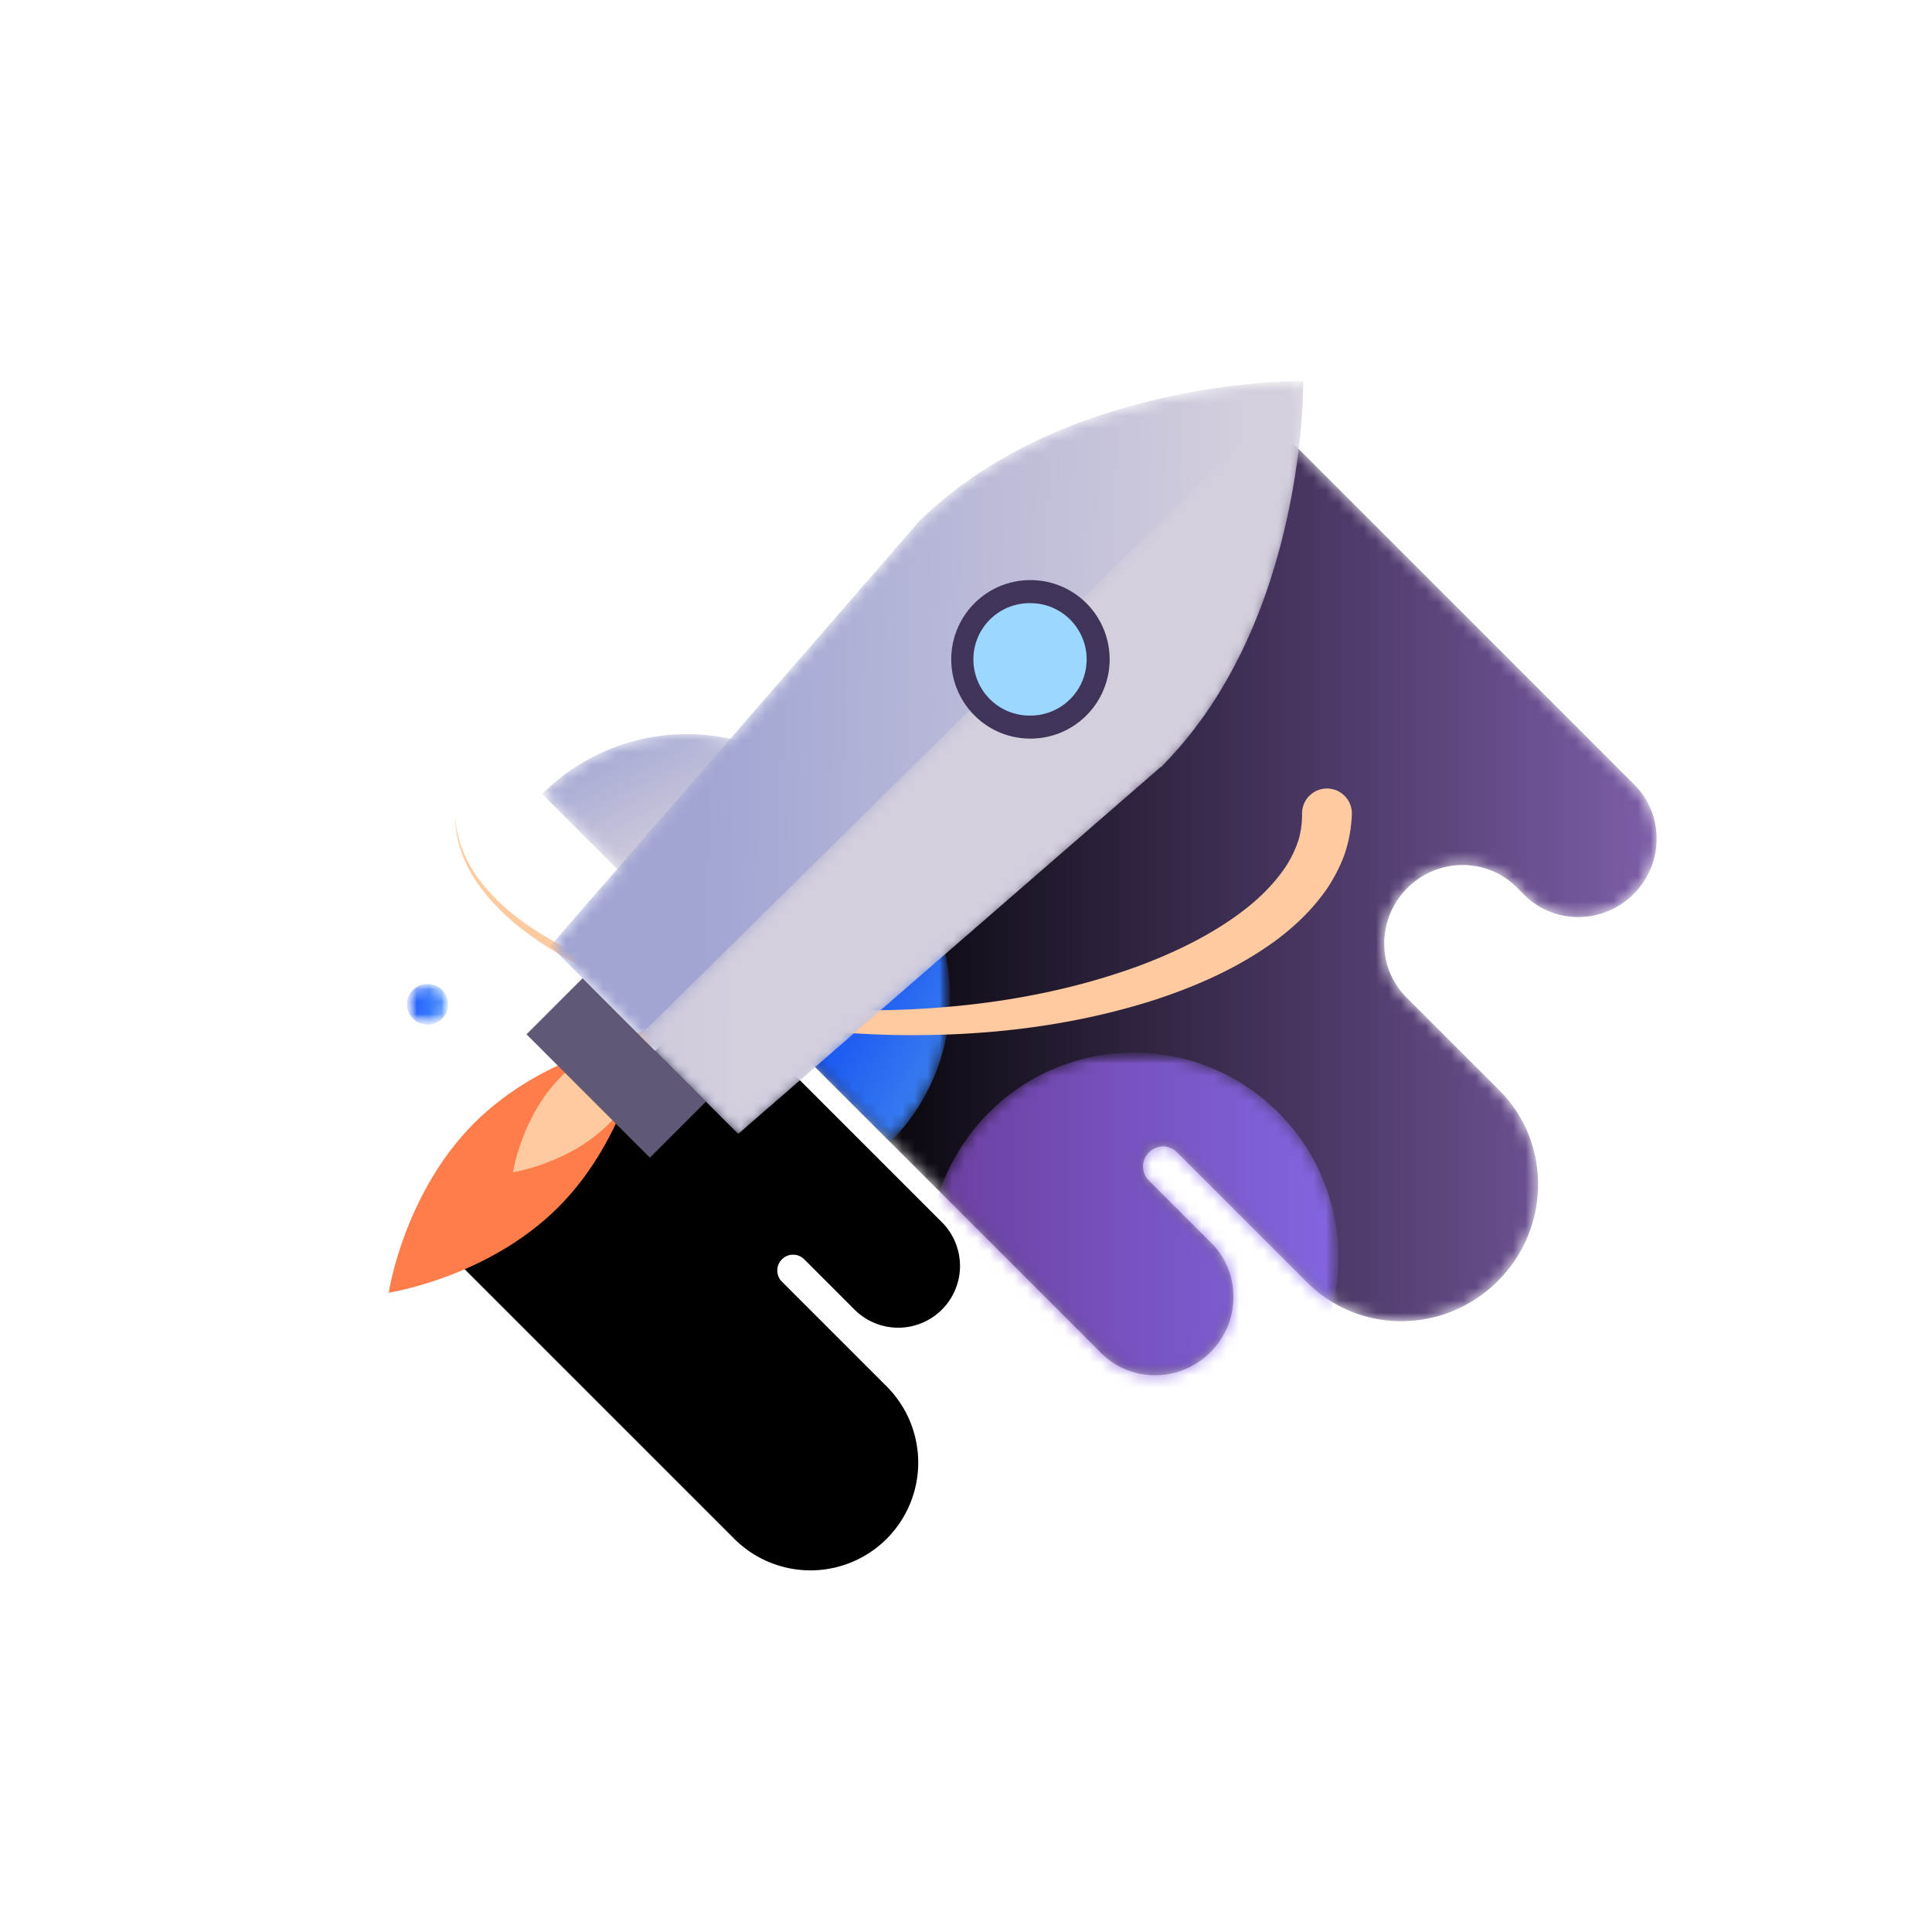 <svg width="155" height="155" viewBox="0 0 155 155" xmlns="http://www.w3.org/2000/svg" xmlns:xlink="http://www.w3.org/1999/xlink"><defs><path id="a" d="M0 199.75h199.75V0H0z"/><path d="M.338 32.384L30.436 2.285c2.406-2.405 6.334-2.376 8.775.063 2.44 2.441 2.469 6.37.063 8.776l-1.039 1.039.436-.437-4.409 4.41a1.588 1.588 0 0 0 .016 2.245 1.587 1.587 0 0 0 2.244.016l-.032.032L46.967 7.951c4.197-4.196 11.05-4.147 15.306.112 4.258 4.256 4.307 11.109.111 15.305l-7.443 7.442c-2.405 2.405-2.378 6.334.063 8.776 2.421 2.42 6.305 2.466 8.716.122l.665-.665c2.406-2.406 6.335-2.378 8.775.063 2.44 2.44 2.468 6.37.063 8.775L44.528 76.575.338 32.384zm38.936-21.26l.373-.373-.373.373z" id="c"/><linearGradient x1="0%" y1="50%" y2="50%" id="e"><stop offset="0%"/><stop offset="10.27%"/><stop stop-color="#7E5FAA" offset="100%"/></linearGradient><path id="f" d="M0 199.75h199.75V0H0z"/><path d="M.575 12.173L12.648.1l11.13 12.073a16.352 16.352 0 0 1-11.601 4.806A16.354 16.354 0 0 1 .575 12.173" id="h"/><linearGradient x1="25.001%" y1="105.893%" x2="77.035%" y2="34.366%" id="j"><stop stop-color="#A0A5D3" offset="0%"/><stop stop-color="#D4CFDD" offset="75.617%"/><stop stop-color="#D4CFDD" offset="100%"/></linearGradient><path id="k" d="M0 199.75h199.75V0H0z"/><path id="m" d="M.442 23.436H17.32V.233H.442z"/><path d="M12.515 23.436c6.407-6.407 6.407-16.795 0-23.203L.441 12.306" id="o"/><linearGradient x1="34.369%" y1="77.034%" x2="105.895%" y2="25.001%" id="q"><stop stop-color="#5C8EFF" offset="0%"/><stop stop-color="#1554FF" offset="21.15%"/><stop stop-color="#4690F9" offset="100%"/></linearGradient><path id="r" d="M.715 3.92h3.26V.66H.716z"/><path d="M2.346 3.921A1.631 1.631 0 1 0 2.344.66a1.631 1.631 0 0 0 .002 3.262" id="t"/><linearGradient x1=".005%" y1="49.987%" x2="99.994%" y2="49.987%" id="v"><stop stop-color="#1554FF" offset="0%"/><stop stop-color="#1554FF" offset="13.048%"/><stop stop-color="#4690F9" offset="100%"/></linearGradient><path d="M29.937 50.15l-.008.006-.07-.08c-.07-.068-.141-.13-.211-.2l.02-.02L.236 15.965 15.307.891 49.2 30.326l.02-.02c.068.068.131.14.2.21l.081.07-.008.007c11.426 11.734 11.143 30.7 11.143 30.7h-.123c-1.642 0-19.393-.255-30.576-11.144" id="w"/><linearGradient x1="20.168%" y1="51.301%" x2="113.929%" y2="48.416%" id="y"><stop stop-color="#A0A5D3" offset="0%"/><stop stop-color="#D4CFDD" offset="75.617%"/><stop stop-color="#D4CFDD" offset="100%"/></linearGradient><path d="M.423 8.783L8.316.891l33.893 29.435.02-.02c.068.068.131.14.2.21l.08.07-.007.007c11.426 11.734 11.143 30.7 11.143 30.7L.423 8.783z" id="z"/><linearGradient x1="-115.914%" y1="48.211%" x2="56.03%" y2="49.985%" id="B"><stop stop-color="#A0A5D3" offset="0%"/><stop stop-color="#D4CFDD" offset="75.617%"/><stop stop-color="#D4CFDD" offset="100%"/></linearGradient><path id="C" d="M0 199.75h199.75V0H0z"/><path d="M.338 32.384L30.436 2.285c2.406-2.405 6.334-2.376 8.775.063 2.44 2.441 2.469 6.37.063 8.776l-1.039 1.039.436-.437-4.409 4.41a1.588 1.588 0 0 0 .016 2.245 1.587 1.587 0 0 0 2.244.016l-.032.032L46.967 7.951c4.197-4.196 11.05-4.147 15.306.112 4.258 4.256 4.307 11.109.111 15.305l-7.443 7.442c-2.405 2.405-2.378 6.334.063 8.776 2.421 2.42 6.305 2.466 8.716.122l.665-.665c2.406-2.406 6.335-2.378 8.775.063 2.44 2.44 2.468 6.37.063 8.775L44.528 76.575.338 32.384zm38.936-21.26l.373-.373-.373.373z" id="E"/><path id="G" d="M.646 33.376h32.85V.526H.646z"/><path d="M33.496 16.952C33.496 7.88 26.142.526 17.072.526 8 .526.646 7.88.646 16.952c0 9.071 7.354 16.424 16.426 16.424 9.07 0 16.424-7.353 16.424-16.424" id="I"/><linearGradient x1=".001%" y1="50%" y2="50%" id="K"><stop stop-color="#844EC6" offset="0%"/><stop stop-color="#844EC6" offset="6.795%"/><stop stop-color="#9071FF" offset="100%"/></linearGradient></defs><g fill="none" fill-rule="evenodd"><g transform="matrix(1 0 0 -1 -22 177.75)"><mask id="b" fill="#fff"><use xlink:href="#a"/></mask><g mask="url(#b)"><path d="M58.161 77.042L80.91 54.295a8.644 8.644 0 0 1 12.225 0 8.644 8.644 0 0 1 0 12.225l-8.429 8.43.026-.026a1.265 1.265 0 0 0 0 1.793 1.266 1.266 0 0 0 1.792 0l3.548-3.548-.35.35 1.135-1.136-.3.3a4.956 4.956 0 1 1 7.01 7.01L79.189 98.071" fill="#000" fill-rule="nonzero"/></g></g><g transform="matrix(1 0 0 -1 57.9 110.834)"><mask id="d" fill="#fff"><use xlink:href="#c"/></mask><g mask="url(#d)" fill-rule="nonzero" fill="url(#e)"><path d="M.338 32.384L30.436 2.285c2.406-2.405 6.334-2.376 8.775.063 2.44 2.441 2.469 6.37.063 8.776l-1.039 1.039.436-.437-4.409 4.41a1.588 1.588 0 0 0 .016 2.245 1.587 1.587 0 0 0 2.244.016l-.032.032L46.967 7.951c4.197-4.196 11.05-4.147 15.306.112 4.258 4.256 4.307 11.109.111 15.305l-7.443 7.442c-2.405 2.405-2.378 6.334.063 8.776 2.421 2.42 6.305 2.466 8.716.122l.665-.665c2.406-2.406 6.335-2.378 8.775.063 2.44 2.44 2.468 6.37.063 8.775L44.528 76.575.338 32.384zm38.936-21.26l.373-.373-.373.373z"/></g></g><g transform="matrix(1 0 0 -1 -22 177.75)"><mask id="g" fill="#fff"><use xlink:href="#f"/></mask><g mask="url(#g)"><path d="M66.792 80.899c-5.653-5.653-13.61-6.86-13.61-6.86s1.208 7.957 6.86 13.61c5.654 5.651 13.61 6.86 13.61 6.86s-1.208-7.957-6.86-13.61" fill="#FF7D4A" fill-rule="nonzero"/><path d="M70.836 87.577c-3.191-3.19-7.683-3.873-7.683-3.873s.683 4.491 3.874 7.681c3.19 3.191 7.68 3.874 7.68 3.874s-.681-4.492-3.871-7.682" fill="#FFCA9F" fill-rule="nonzero"/><path fill="#615777" fill-rule="nonzero" d="M74.138 84.872L64.24 94.77l4.5 4.5 9.898-9.9z"/></g></g><g transform="matrix(1 0 0 -1 42.919 75.878)"><mask id="i" fill="#fff"><use xlink:href="#h"/></mask><g mask="url(#i)" fill-rule="nonzero" fill="url(#j)"><path d="M.575 12.173L12.648.1l11.13 12.073a16.352 16.352 0 0 1-11.601 4.806A16.354 16.354 0 0 1 .575 12.173"/></g></g><g transform="matrix(1 0 0 -1 -22 177.75)"><mask id="l" fill="#fff"><use xlink:href="#k"/></mask><g mask="url(#l)"><g transform="translate(80.899 85.893)"><mask id="n" fill="#fff"><use xlink:href="#m"/></mask><g opacity=".95" mask="url(#n)"><mask id="p" fill="#fff"><use xlink:href="#o"/></mask><g mask="url(#p)" fill-rule="nonzero" fill="url(#q)"><path d="M12.515 23.436c6.407-6.407 6.407-16.795 0-23.203L.441 12.306"/></g></g></g><g transform="translate(53.933 94.881)"><mask id="s" fill="#fff"><use xlink:href="#r"/></mask><g opacity=".95" mask="url(#s)"><mask id="u" fill="#fff"><use xlink:href="#t"/></mask><g mask="url(#u)" fill-rule="nonzero" fill="url(#v)"><path d="M2.346 3.921A1.631 1.631 0 1 0 2.344.66a1.631 1.631 0 0 0 .002 3.262"/></g></g></g><path d="M130.456 112.427a11.183 11.183 0 0 0-.57-3.17c-.358-1-.84-1.924-1.4-2.77-1.148-1.669-2.568-3.02-4.078-4.15-3.045-2.237-6.416-3.708-9.837-4.827-6.872-2.188-14.02-2.94-21.086-2.79-7.06.18-14.132 1.277-20.756 3.733-3.293 1.247-6.494 2.842-9.245 5.066-1.363 1.119-2.595 2.418-3.53 3.915-.453.757-.826 1.56-1.087 2.4a9.297 9.297 0 0 0-.355 2.593 9.232 9.232 0 0 1 .473-2.555 10.99 10.99 0 0 1 1.179-2.303c.985-1.42 2.246-2.628 3.627-3.655 2.789-2.044 5.99-3.453 9.267-4.518 6.589-2.093 13.55-2.831 20.427-2.678 6.873.177 13.757 1.258 20.1 3.621 3.147 1.193 6.177 2.725 8.672 4.755 1.236 1.017 2.308 2.173 3.081 3.422.371.63.664 1.277.865 1.933.178.659.264 1.32.258 1.978v.045a1.997 1.997 0 1 0 3.996.038l-.001-.083" fill="#FFCA9F" fill-rule="nonzero"/></g></g><g transform="matrix(1 0 0 -1 43.918 91.858)"><mask id="x" fill="#fff"><use xlink:href="#w"/></mask><g mask="url(#x)" fill-rule="nonzero" fill="url(#y)"><path d="M29.937 50.15l-.008.006-.07-.08c-.07-.068-.141-.13-.211-.2l.02-.02L.236 15.965 15.307.891 49.2 30.326l.02-.02c.068.068.131.14.2.21l.081.07-.008.007c11.426 11.734 11.143 30.7 11.143 30.7h-.123c-1.642 0-19.393-.255-30.576-11.144"/></g></g><g transform="matrix(1 0 0 -1 50.909 91.858)"><mask id="A" fill="#fff"><use xlink:href="#z"/></mask><g mask="url(#A)" fill-rule="nonzero" fill="url(#B)"><path d="M.423 8.783L8.316.891l33.893 29.435.02-.02c.068.068.131.14.2.21l.08.07-.007.007c11.426 11.734 11.143 30.7 11.143 30.7L.423 8.783z"/></g></g><g transform="matrix(1 0 0 -1 -22 177.75)"><mask id="D" fill="#fff"><use xlink:href="#C"/></mask><g mask="url(#D)"><path d="M104.67 119.418a5.397 5.397 0 0 0-3.842 1.591 5.44 5.44 0 0 0 0 7.685 5.401 5.401 0 0 0 3.842 1.59 5.401 5.401 0 0 0 3.842-1.59 5.44 5.44 0 0 0 0-7.685 5.397 5.397 0 0 0-3.842-1.59" fill="#9CD7FF" fill-rule="nonzero"/><path d="M104.67 131.21a6.315 6.315 0 0 1-4.495-1.863 6.364 6.364 0 0 1 0-8.99 6.312 6.312 0 0 1 4.495-1.863c1.698 0 3.295.661 4.495 1.863a6.364 6.364 0 0 1 0 8.99 6.317 6.317 0 0 1-4.495 1.862m0-1.849a4.508 4.508 0 1 0 0-9.019 4.51 4.51 0 1 0 0 9.019" fill="#403559" fill-rule="nonzero"/></g></g><g transform="matrix(1 0 0 -1 57.9 110.834)"><mask id="F" fill="#fff"><use xlink:href="#E"/></mask><g mask="url(#F)"><g transform="translate(15.98 -6.991)"><mask id="H" fill="#fff"><use xlink:href="#G"/></mask><g opacity=".8" mask="url(#H)"><mask id="J" fill="#fff"><use xlink:href="#I"/></mask><g mask="url(#J)" fill-rule="nonzero" fill="url(#K)"><path d="M33.496 16.952C33.496 7.88 26.142.526 17.072.526 8 .526.646 7.88.646 16.952c0 9.071 7.354 16.424 16.426 16.424 9.07 0 16.424-7.353 16.424-16.424"/></g></g></g></g></g></g></svg>